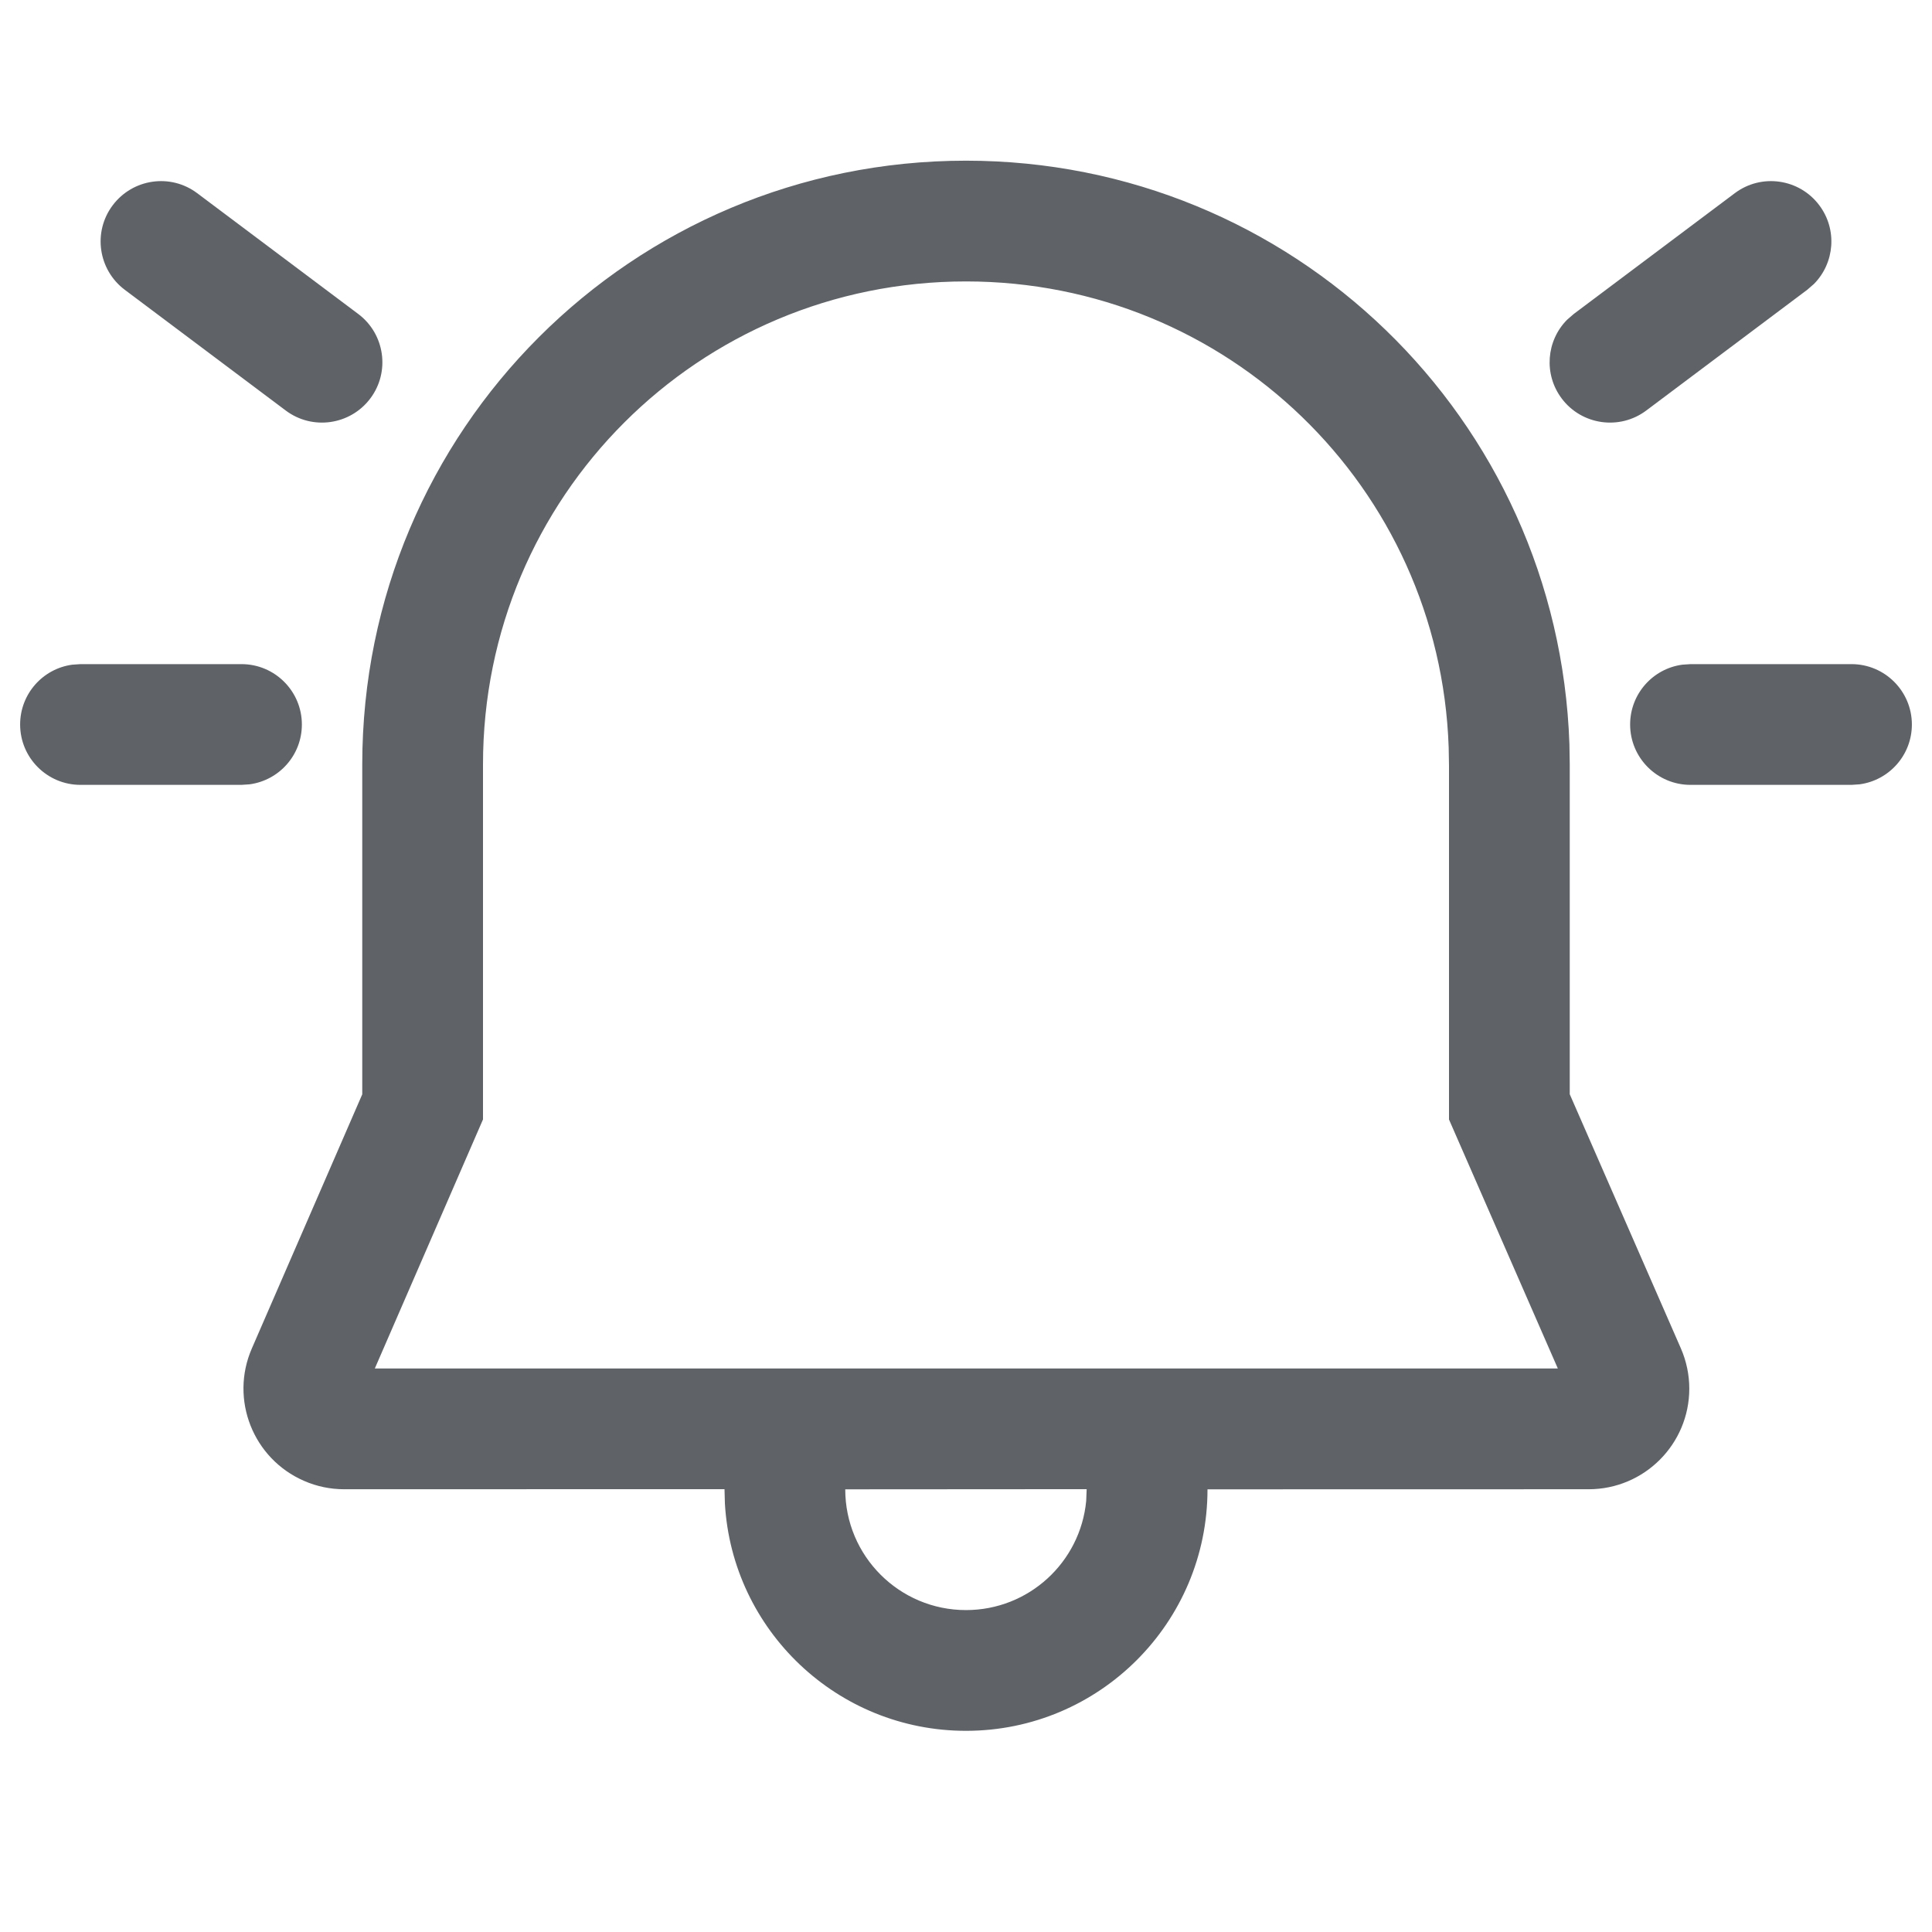 <svg width="24" height="24" viewBox="0 0 24 24" fill="none" xmlns="http://www.w3.org/2000/svg">
<g id="Alert On / undefined / Glyph: undefined">
<path id="Vector" d="M12 1.996C16.05 1.996 19.357 5.191 19.496 9.245L19.5 9.496V13.593L20.88 16.749C20.949 16.907 20.985 17.078 20.985 17.25C20.985 17.94 20.425 18.5 19.735 18.5L15 18.501C15 20.158 13.657 21.501 12 21.501C10.402 21.501 9.096 20.252 9.005 18.678L9 18.499L4.275 18.5C4.104 18.5 3.934 18.465 3.777 18.396C3.144 18.121 2.853 17.385 3.128 16.752L4.5 13.594V9.496C4.501 5.341 7.852 1.996 12 1.996ZM13.499 18.499L10.5 18.501C10.5 19.33 11.172 20.001 12 20.001C12.78 20.001 13.42 19.407 13.493 18.646L13.499 18.499ZM12 3.496C8.68 3.496 6 6.17 6 9.496V13.906L4.656 17H19.352L18 13.907L18 9.509L17.996 9.284C17.885 6.05 15.242 3.496 12 3.496ZM21 8.25H23C23.414 8.25 23.75 8.586 23.75 9C23.75 9.38 23.468 9.693 23.102 9.743L23 9.75H21C20.586 9.75 20.25 9.414 20.25 9C20.25 8.62 20.532 8.306 20.898 8.257L21 8.25ZM1 8.25H3C3.414 8.25 3.75 8.586 3.75 9C3.75 9.38 3.468 9.693 3.102 9.743L3 9.75H1C0.586 9.75 0.25 9.414 0.25 9C0.25 8.62 0.532 8.306 0.898 8.257L1 8.25ZM22.6 2.55C22.826 2.851 22.791 3.267 22.534 3.527L22.45 3.6L20.45 5.1C20.119 5.348 19.648 5.281 19.4 4.95C19.174 4.649 19.209 4.233 19.466 3.973L19.55 3.9L21.55 2.4C21.881 2.151 22.352 2.219 22.6 2.55ZM2.45 2.4L4.45 3.9C4.781 4.148 4.849 4.619 4.6 4.95C4.351 5.281 3.881 5.348 3.55 5.1L1.55 3.6C1.219 3.351 1.151 2.881 1.4 2.55C1.649 2.219 2.119 2.151 2.45 2.4Z" fill="#5F6368"/>
</g>
</svg>
